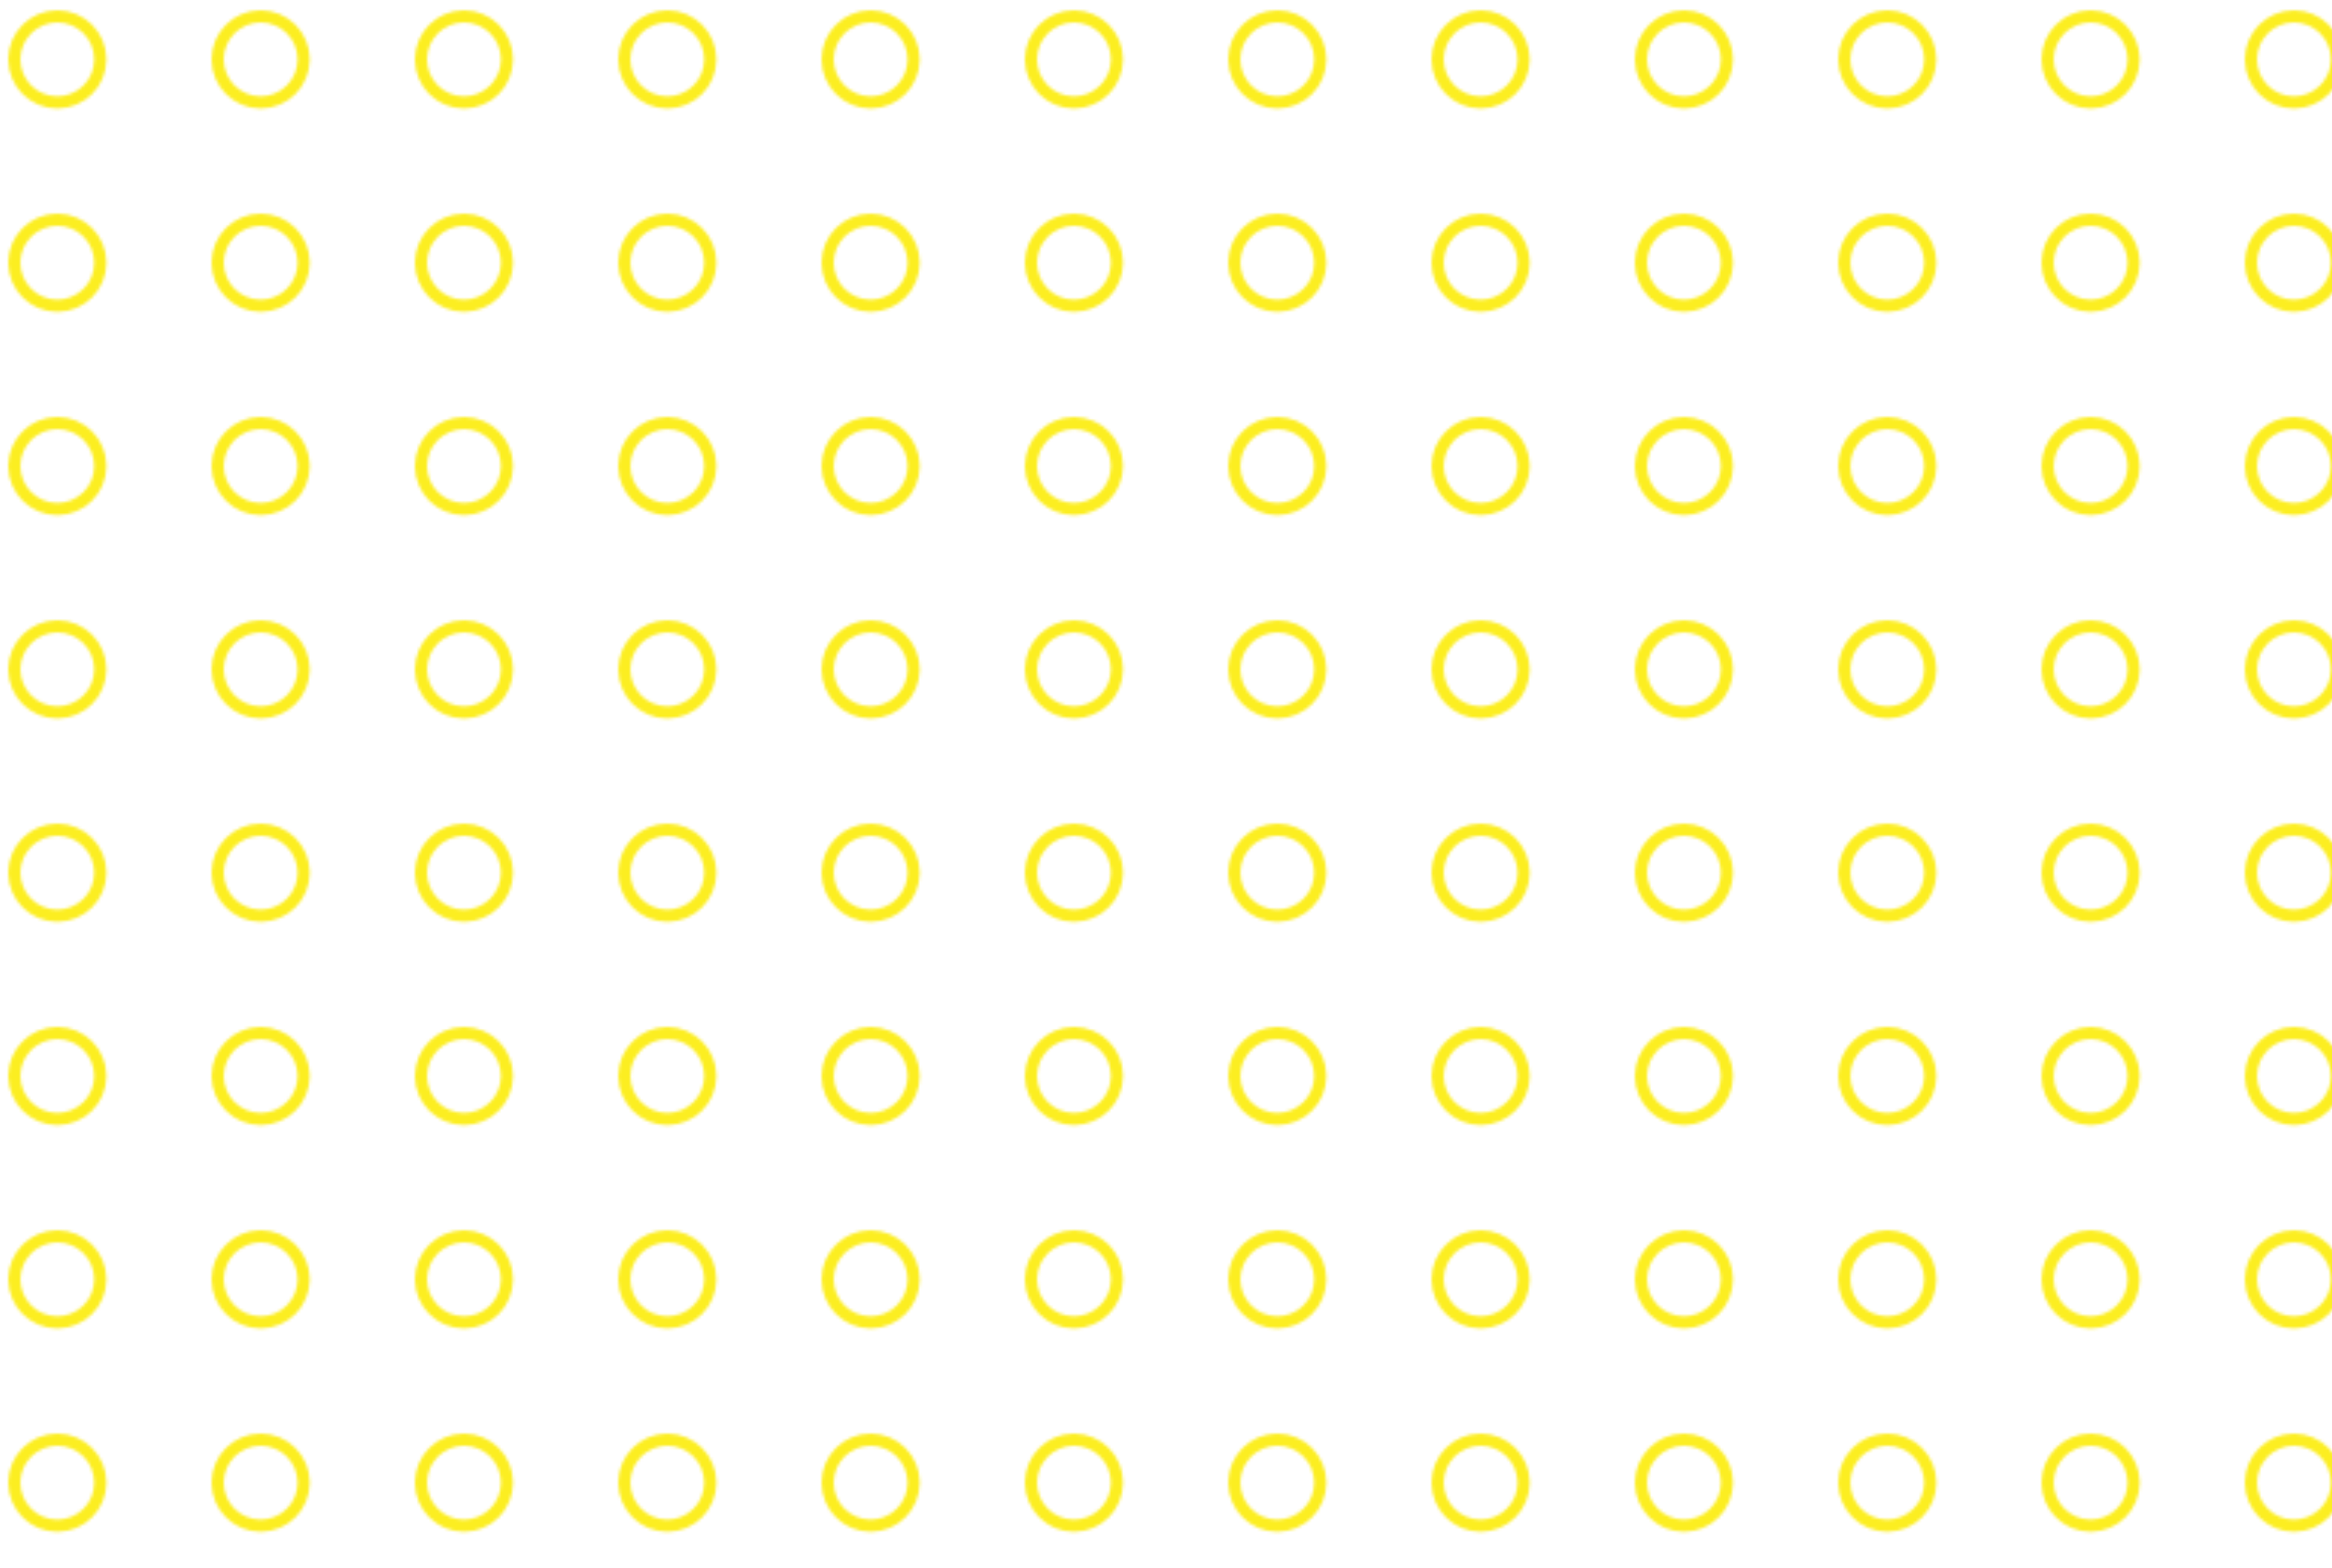 <svg id="Layer_1" data-name="Layer 1" xmlns="http://www.w3.org/2000/svg" xmlns:xlink="http://www.w3.org/1999/xlink" viewBox="0 0 768.42 516.54"><defs><style>.cls-1,.cls-2{fill:none;}.cls-2{stroke:#fcee21;stroke-miterlimit:10;stroke-width:4px;}.cls-3{fill:url(#New_Pattern_2);}</style><pattern id="New_Pattern_2" data-name="New Pattern 2" x="-14.29" y="-80.61" width="66.36" height="66.36" patternUnits="userSpaceOnUse" viewBox="0 0 66.36 66.36"><rect class="cls-1" width="66.36" height="66.36"/><circle class="cls-2" cx="33.18" cy="33.18" r="14.17"/></pattern></defs><rect class="cls-3" width="768.42" height="516.54"/></svg>